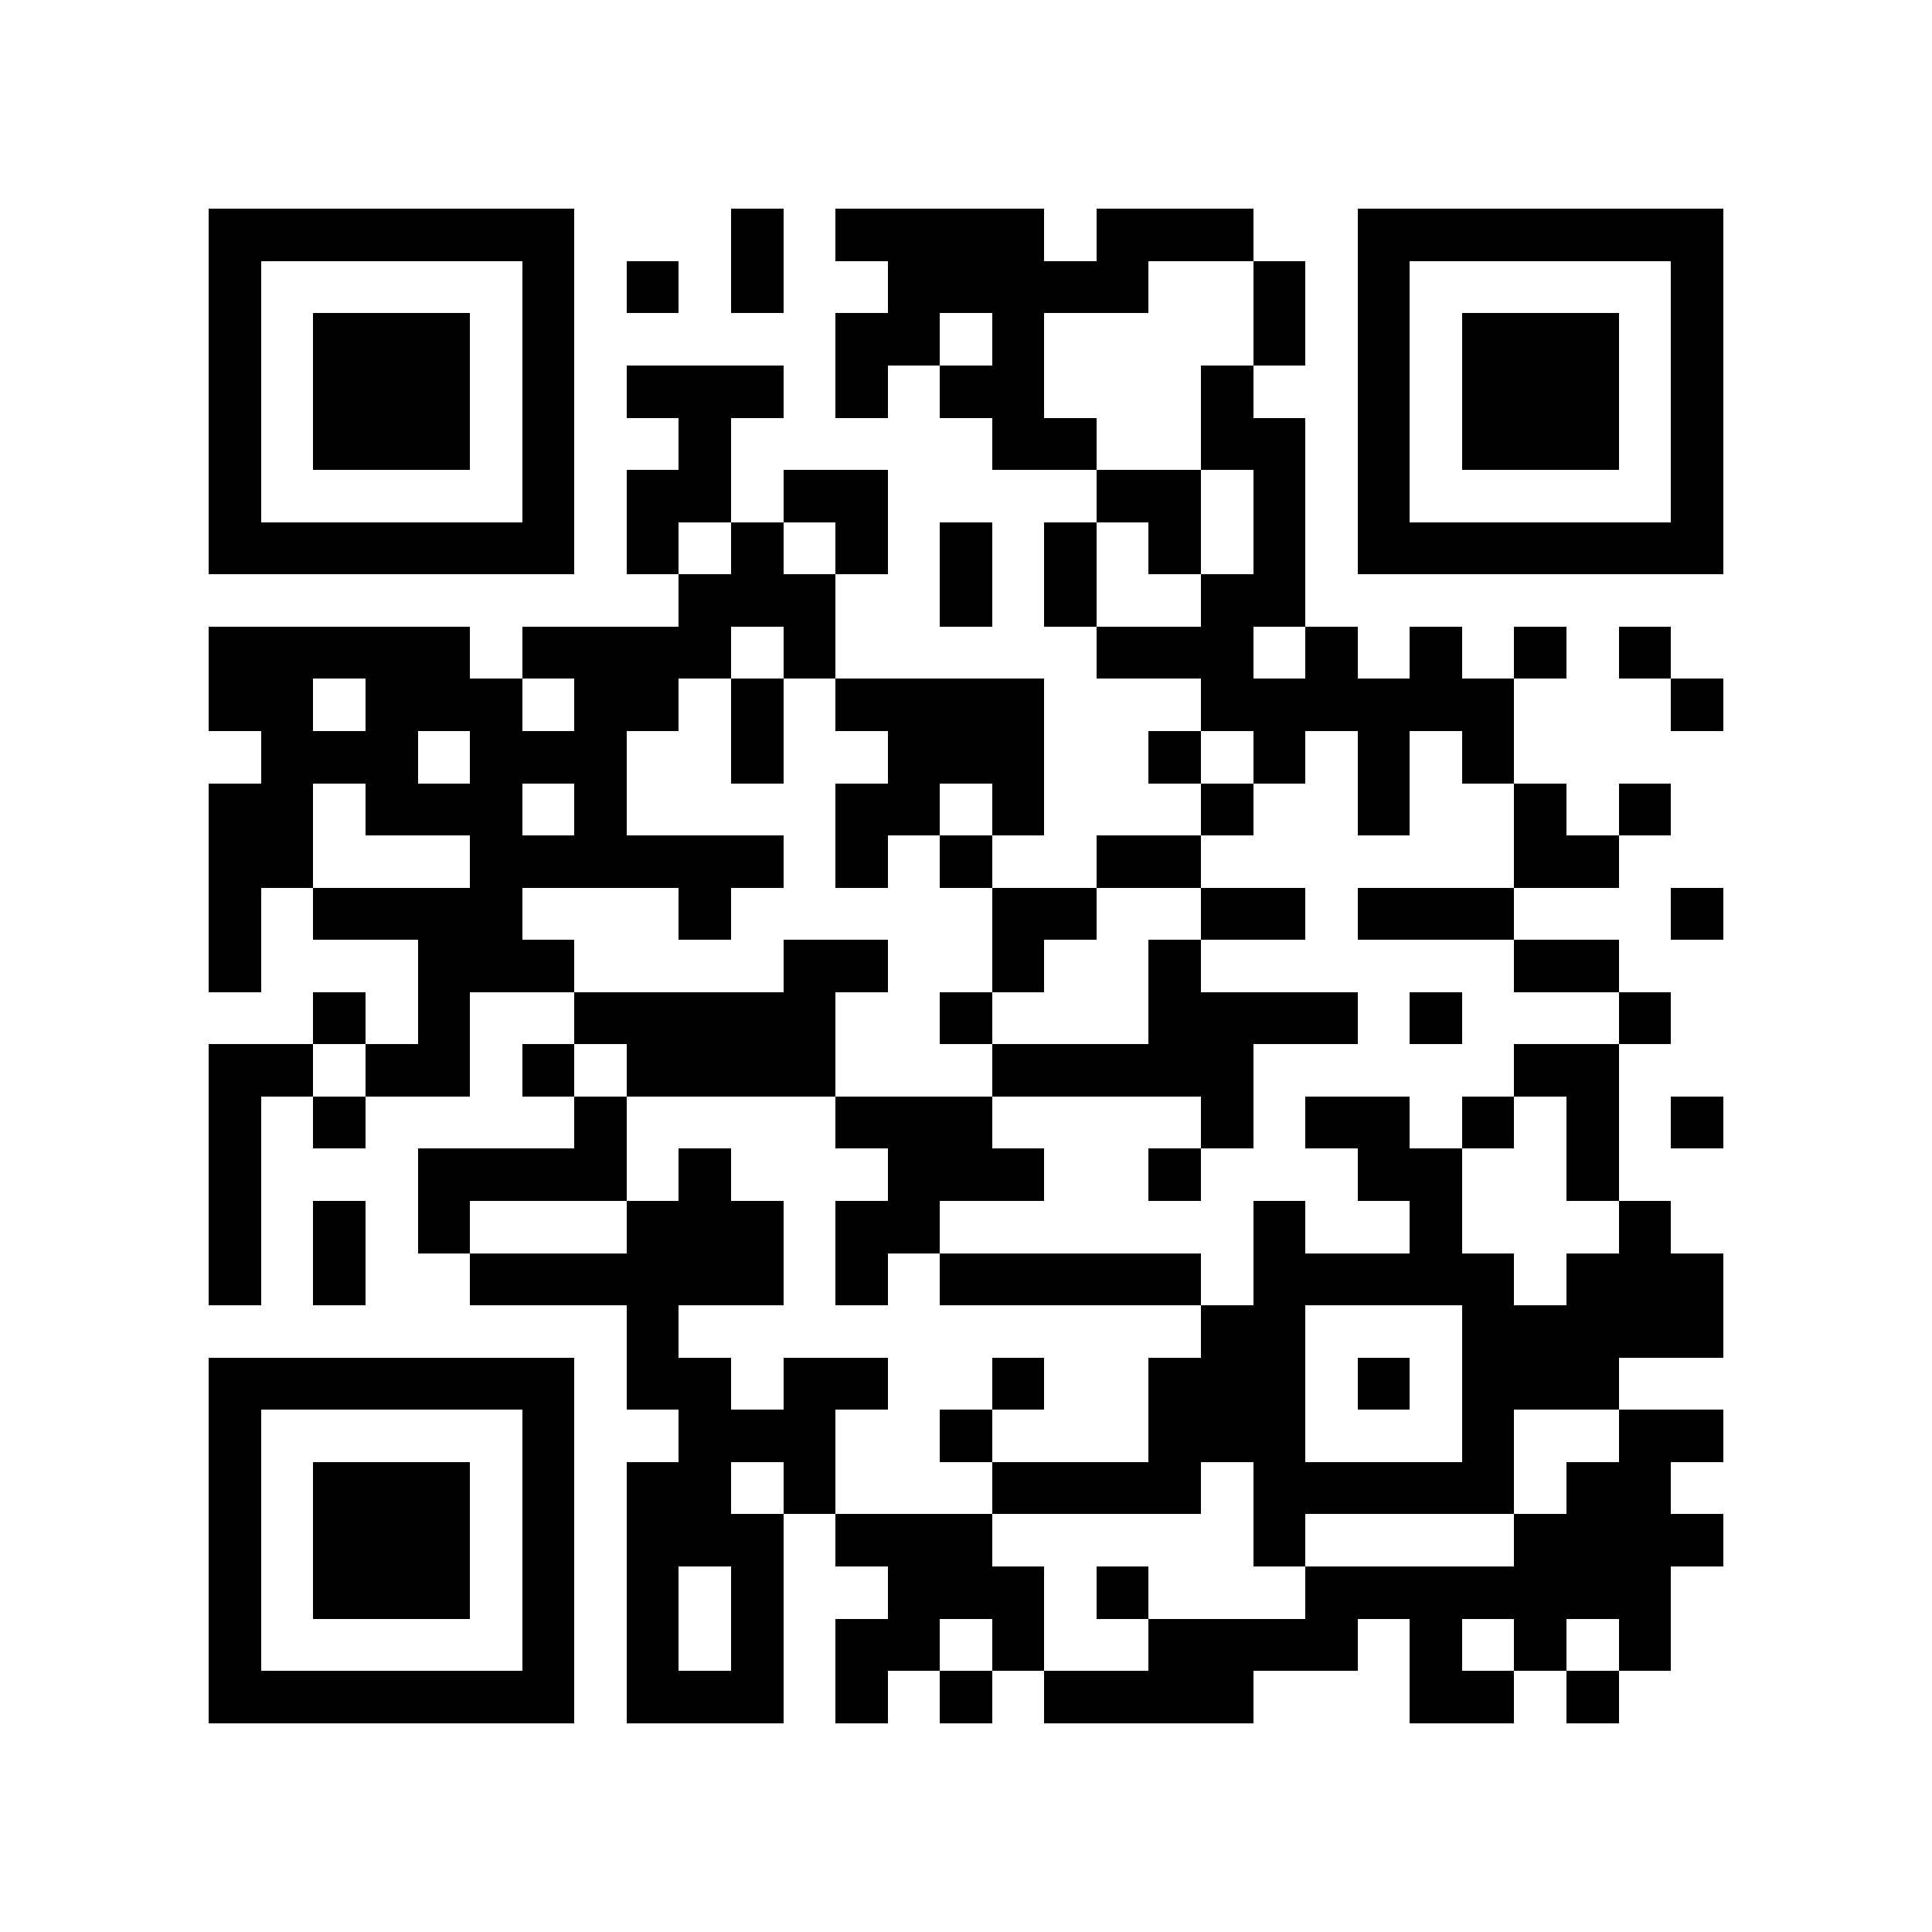 <svg xmlns="http://www.w3.org/2000/svg" shape-rendering="crispEdges" height="1024" width="1024" viewBox="0 0 37 37" class="_d-none"><path fill="#FFFFFF" d="M0,0 h37v37H0z"/><path fill="#000000" d="M4 4h7v1H4zM14 4h1v1H14zM16 4h4v1H16zM21 4h3v1H21zM26,4 h7v1H26zM4 5h1v1H4zM10 5h1v1H10zM12 5h1v1H12zM14 5h1v1H14zM17 5h5v1H17zM24 5h1v1H24zM26 5h1v1H26zM32,5 h1v1H32zM4 6h1v1H4zM6 6h3v1H6zM10 6h1v1H10zM16 6h2v1H16zM19 6h1v1H19zM24 6h1v1H24zM26 6h1v1H26zM28 6h3v1H28zM32,6 h1v1H32zM4 7h1v1H4zM6 7h3v1H6zM10 7h1v1H10zM12 7h3v1H12zM16 7h1v1H16zM18 7h2v1H18zM23 7h1v1H23zM26 7h1v1H26zM28 7h3v1H28zM32,7 h1v1H32zM4 8h1v1H4zM6 8h3v1H6zM10 8h1v1H10zM13 8h1v1H13zM19 8h2v1H19zM23 8h2v1H23zM26 8h1v1H26zM28 8h3v1H28zM32,8 h1v1H32zM4 9h1v1H4zM10 9h1v1H10zM12 9h2v1H12zM15 9h2v1H15zM21 9h2v1H21zM24 9h1v1H24zM26 9h1v1H26zM32,9 h1v1H32zM4 10h7v1H4zM12 10h1v1H12zM14 10h1v1H14zM16 10h1v1H16zM18 10h1v1H18zM20 10h1v1H20zM22 10h1v1H22zM24 10h1v1H24zM26,10 h7v1H26zM13 11h3v1H13zM18 11h1v1H18zM20 11h1v1H20zM23 11h2v1H23zM4 12h5v1H4zM10 12h4v1H10zM15 12h1v1H15zM21 12h3v1H21zM25 12h1v1H25zM27 12h1v1H27zM29 12h1v1H29zM31 12h1v1H31zM4 13h2v1H4zM7 13h3v1H7zM11 13h2v1H11zM14 13h1v1H14zM16 13h4v1H16zM23 13h6v1H23zM32,13 h1v1H32zM5 14h3v1H5zM9 14h3v1H9zM14 14h1v1H14zM17 14h3v1H17zM22 14h1v1H22zM24 14h1v1H24zM26 14h1v1H26zM28 14h1v1H28zM4 15h2v1H4zM7 15h3v1H7zM11 15h1v1H11zM16 15h2v1H16zM19 15h1v1H19zM23 15h1v1H23zM26 15h1v1H26zM29 15h1v1H29zM31 15h1v1H31zM4 16h2v1H4zM9 16h6v1H9zM16 16h1v1H16zM18 16h1v1H18zM21 16h2v1H21zM29 16h2v1H29zM4 17h1v1H4zM6 17h4v1H6zM13 17h1v1H13zM19 17h2v1H19zM23 17h2v1H23zM26 17h3v1H26zM32,17 h1v1H32zM4 18h1v1H4zM8 18h3v1H8zM15 18h2v1H15zM19 18h1v1H19zM22 18h1v1H22zM29 18h2v1H29zM6 19h1v1H6zM8 19h1v1H8zM11 19h5v1H11zM18 19h1v1H18zM22 19h4v1H22zM27 19h1v1H27zM31 19h1v1H31zM4 20h2v1H4zM7 20h2v1H7zM10 20h1v1H10zM12 20h4v1H12zM19 20h5v1H19zM29 20h2v1H29zM4 21h1v1H4zM6 21h1v1H6zM11 21h1v1H11zM16 21h3v1H16zM23 21h1v1H23zM25 21h2v1H25zM28 21h1v1H28zM30 21h1v1H30zM32,21 h1v1H32zM4 22h1v1H4zM8 22h4v1H8zM13 22h1v1H13zM17 22h3v1H17zM22 22h1v1H22zM26 22h2v1H26zM30 22h1v1H30zM4 23h1v1H4zM6 23h1v1H6zM8 23h1v1H8zM12 23h3v1H12zM16 23h2v1H16zM24 23h1v1H24zM27 23h1v1H27zM31 23h1v1H31zM4 24h1v1H4zM6 24h1v1H6zM9 24h6v1H9zM16 24h1v1H16zM18 24h5v1H18zM24 24h5v1H24zM30,24 h3v1H30zM12 25h1v1H12zM23 25h2v1H23zM28,25 h5v1H28zM4 26h7v1H4zM12 26h2v1H12zM15 26h2v1H15zM19 26h1v1H19zM22 26h3v1H22zM26 26h1v1H26zM28 26h3v1H28zM4 27h1v1H4zM10 27h1v1H10zM13 27h3v1H13zM18 27h1v1H18zM22 27h3v1H22zM28 27h1v1H28zM31,27 h2v1H31zM4 28h1v1H4zM6 28h3v1H6zM10 28h1v1H10zM12 28h2v1H12zM15 28h1v1H15zM19 28h4v1H19zM24 28h5v1H24zM30 28h2v1H30zM4 29h1v1H4zM6 29h3v1H6zM10 29h1v1H10zM12 29h3v1H12zM16 29h3v1H16zM24 29h1v1H24zM29,29 h4v1H29zM4 30h1v1H4zM6 30h3v1H6zM10 30h1v1H10zM12 30h1v1H12zM14 30h1v1H14zM17 30h3v1H17zM21 30h1v1H21zM25 30h7v1H25zM4 31h1v1H4zM10 31h1v1H10zM12 31h1v1H12zM14 31h1v1H14zM16 31h2v1H16zM19 31h1v1H19zM22 31h4v1H22zM27 31h1v1H27zM29 31h1v1H29zM31 31h1v1H31zM4 32h7v1H4zM12 32h3v1H12zM16 32h1v1H16zM18 32h1v1H18zM20 32h4v1H20zM27 32h2v1H27zM30 32h1v1H30z"/></svg>